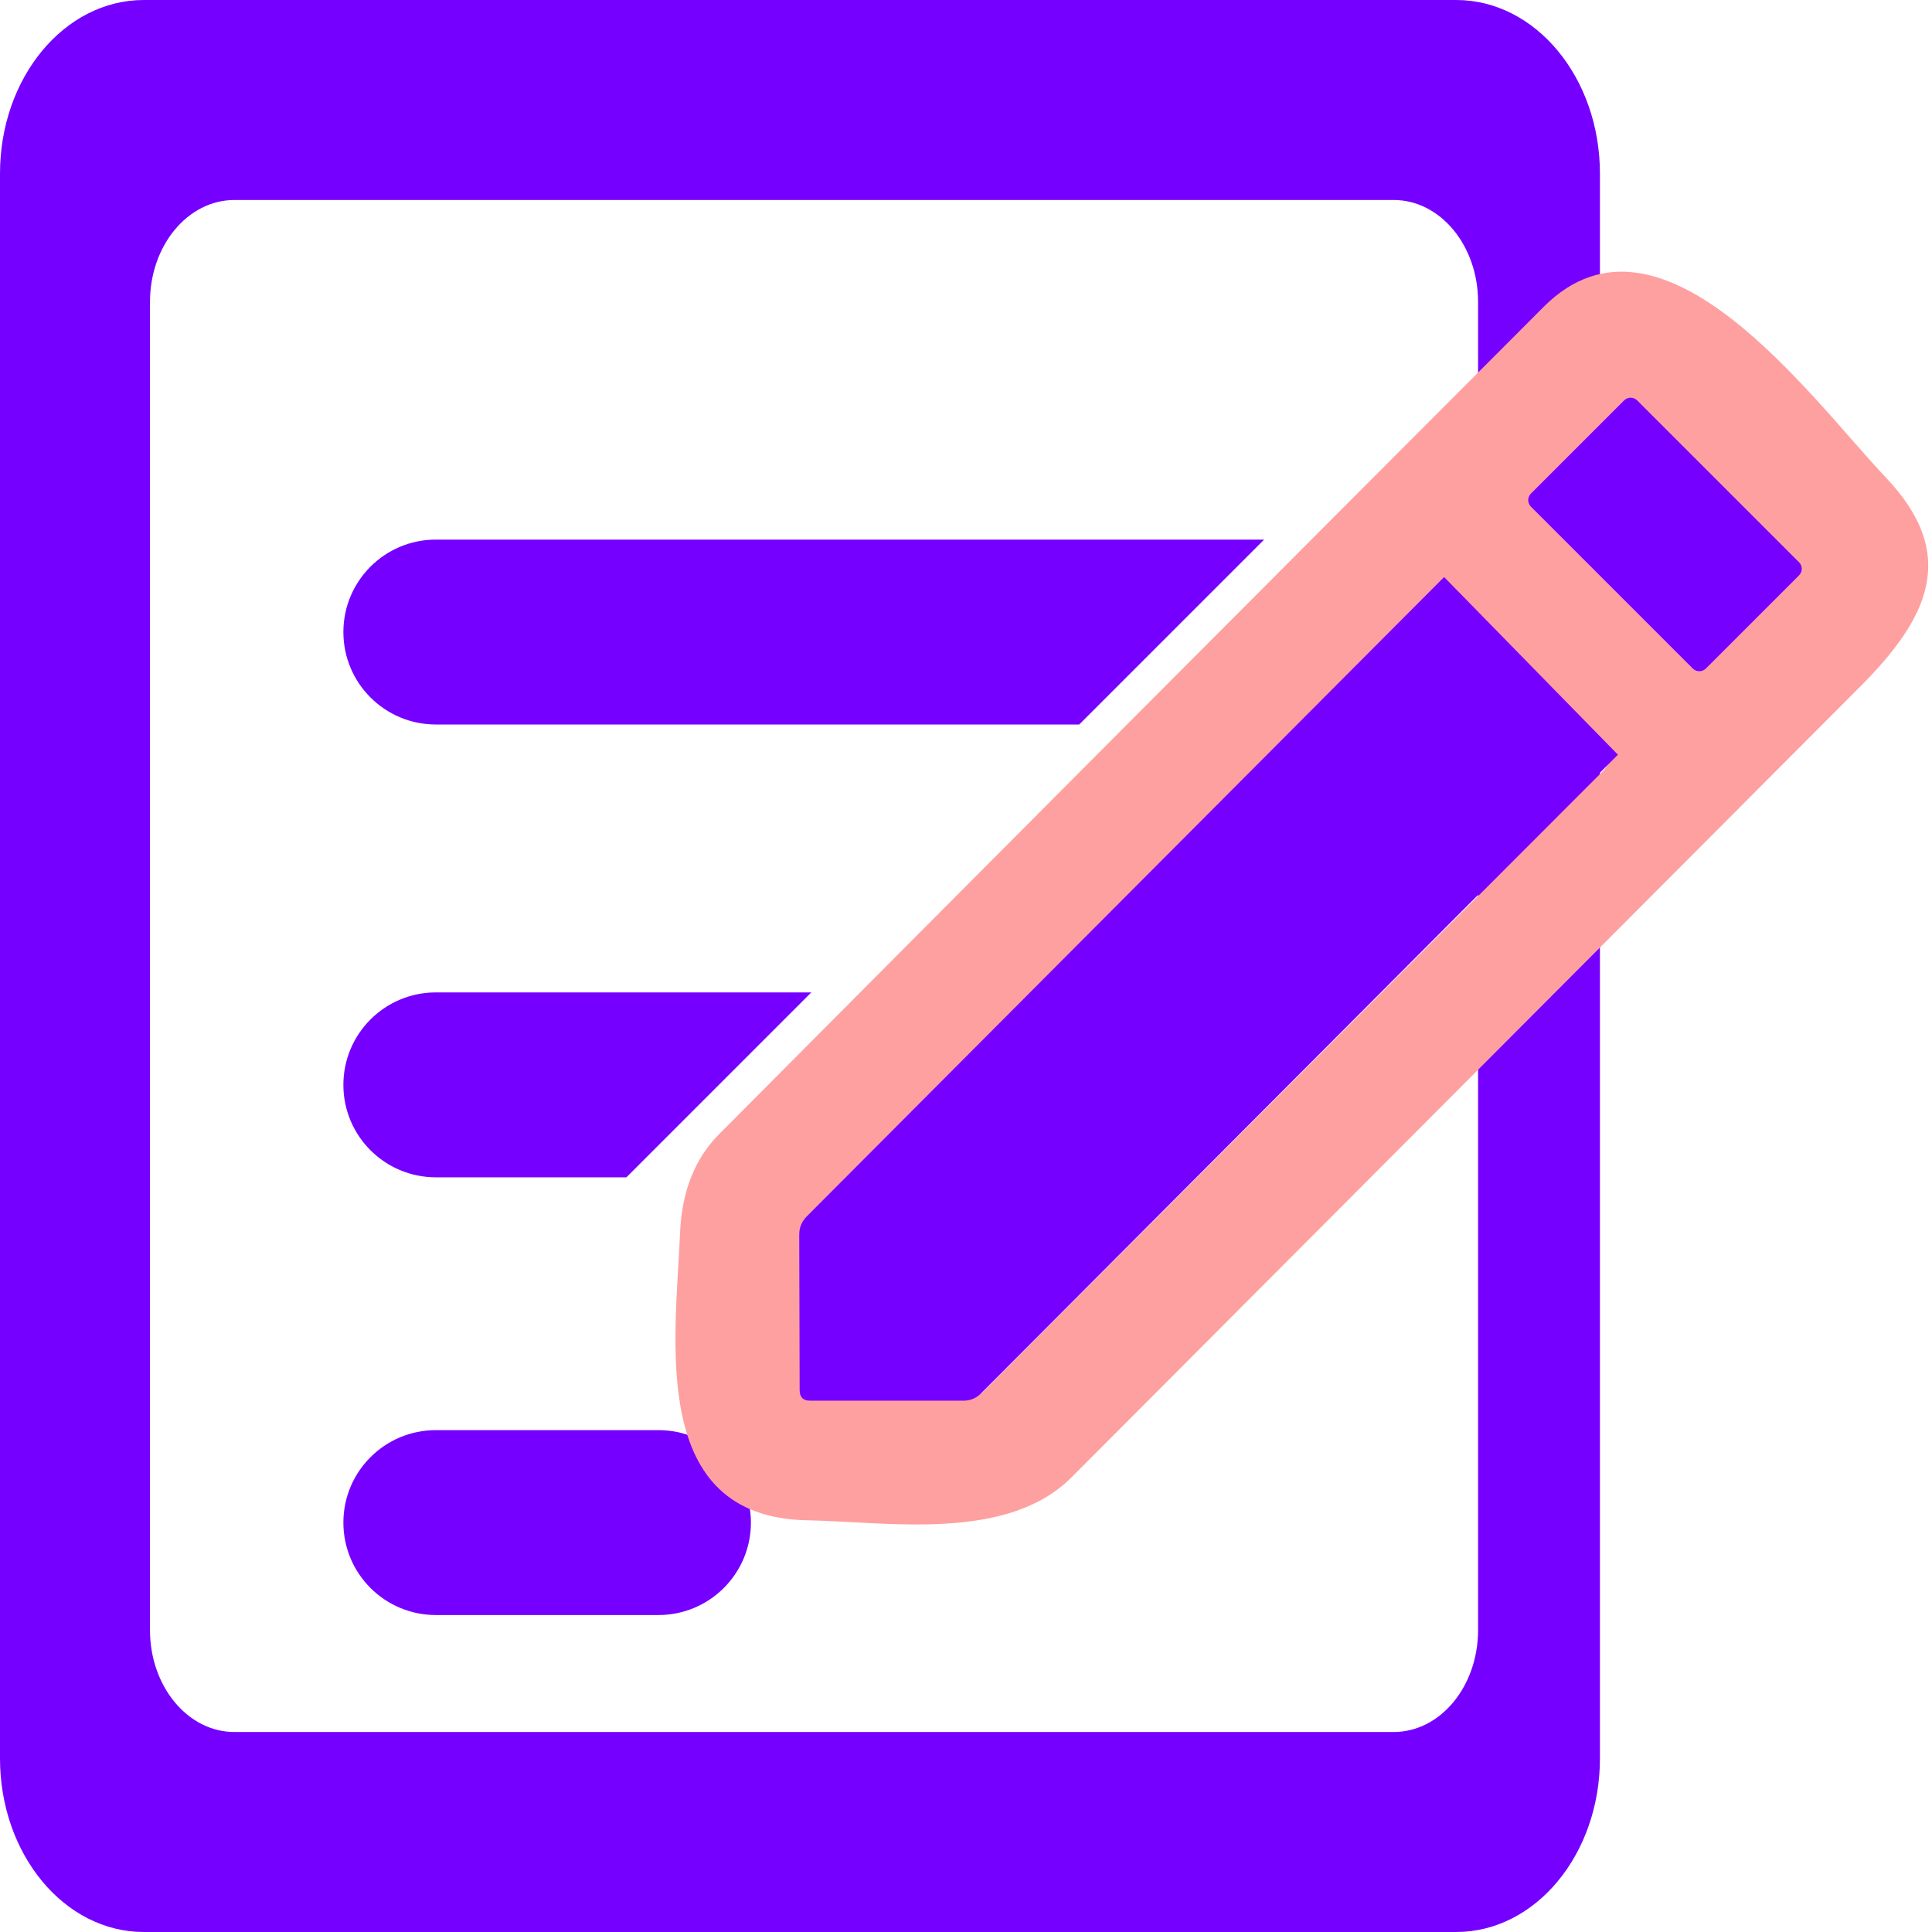 <svg width="512" height="512" viewBox="0 0 512 512" fill="none" xmlns="http://www.w3.org/2000/svg">
<path fill-rule="evenodd" clip-rule="evenodd" d="M38.094 0C17.055 0 0 20.595 0 46V466C0 491.405 17.055 512 38.094 512H385.906C406.945 512 424 491.405 424 466V46C424 20.595 406.945 0 385.906 0H38.094ZM62.109 53C49.761 53 39.75 65.088 39.75 80V432C39.75 446.912 49.761 459 62.109 459H369.344C381.692 459 391.703 446.912 391.703 432V80C391.703 65.088 381.692 53 369.344 53H62.109Z" fill="#7600FF"/>
<path fill-rule="evenodd" clip-rule="evenodd" d="M335.006 143H115.5C101.969 143 91 153.969 91 167.5C91 181.031 101.969 192 115.5 192H286.006L335.006 143ZM215.006 263H115.5C101.969 263 91 273.969 91 287.5C91 301.031 101.969 312 115.5 312H166.006L215.006 263ZM115.5 379C101.969 379 91 389.969 91 403.5C91 417.031 101.969 428 115.5 428H174.5C188.031 428 199 417.031 199 403.5C199 389.969 188.031 379 174.5 379H115.5Z" fill="#7600FF"/>
<path d="M213.922 402.89C171.765 402.126 179.019 355.272 180.219 326.712C180.691 315.754 184.127 307.053 190.526 300.609C263.313 227.434 336.174 154.332 409.107 81.303C440.41 49.958 480.44 106.204 499.746 126.519C519.324 147.106 510.98 163.925 492.874 182.055C423.25 251.881 353.625 321.688 284.001 391.477C266.931 408.624 235.627 403.327 213.922 402.89ZM237.318 299.353L214.413 322.398C213.104 323.708 212.449 325.274 212.449 327.094L212.558 367.723C212.558 369.579 213.467 370.508 215.285 370.508H256.187C257.87 370.506 259.475 369.86 260.659 368.705L283.51 345.77L424.868 204.28C426.576 202.533 426.576 200.804 424.868 199.093L383.638 157.918C381.966 156.207 380.293 156.207 378.621 157.918L237.318 299.353Z" fill="#FFA0A0"/>
<path d="M476.765 149.008L433.87 106.114C432.912 105.155 431.357 105.155 430.399 106.114L405.711 130.801C404.752 131.76 404.752 133.314 405.711 134.273L448.606 177.168C449.564 178.126 451.119 178.126 452.077 177.168L476.765 152.48C477.724 151.521 477.723 149.967 476.765 149.008Z" fill="#7600FF"/>
<path d="M382.707 152.918L428.769 200L259.881 369.366C258.7 370.537 257.1 371.193 255.422 371.194H214.634C212.821 371.194 211.915 370.252 211.915 368.369L211.806 327.158C211.806 325.312 212.459 323.724 213.764 322.395L382.707 152.918Z" fill="#7600FF"/>
</svg>
